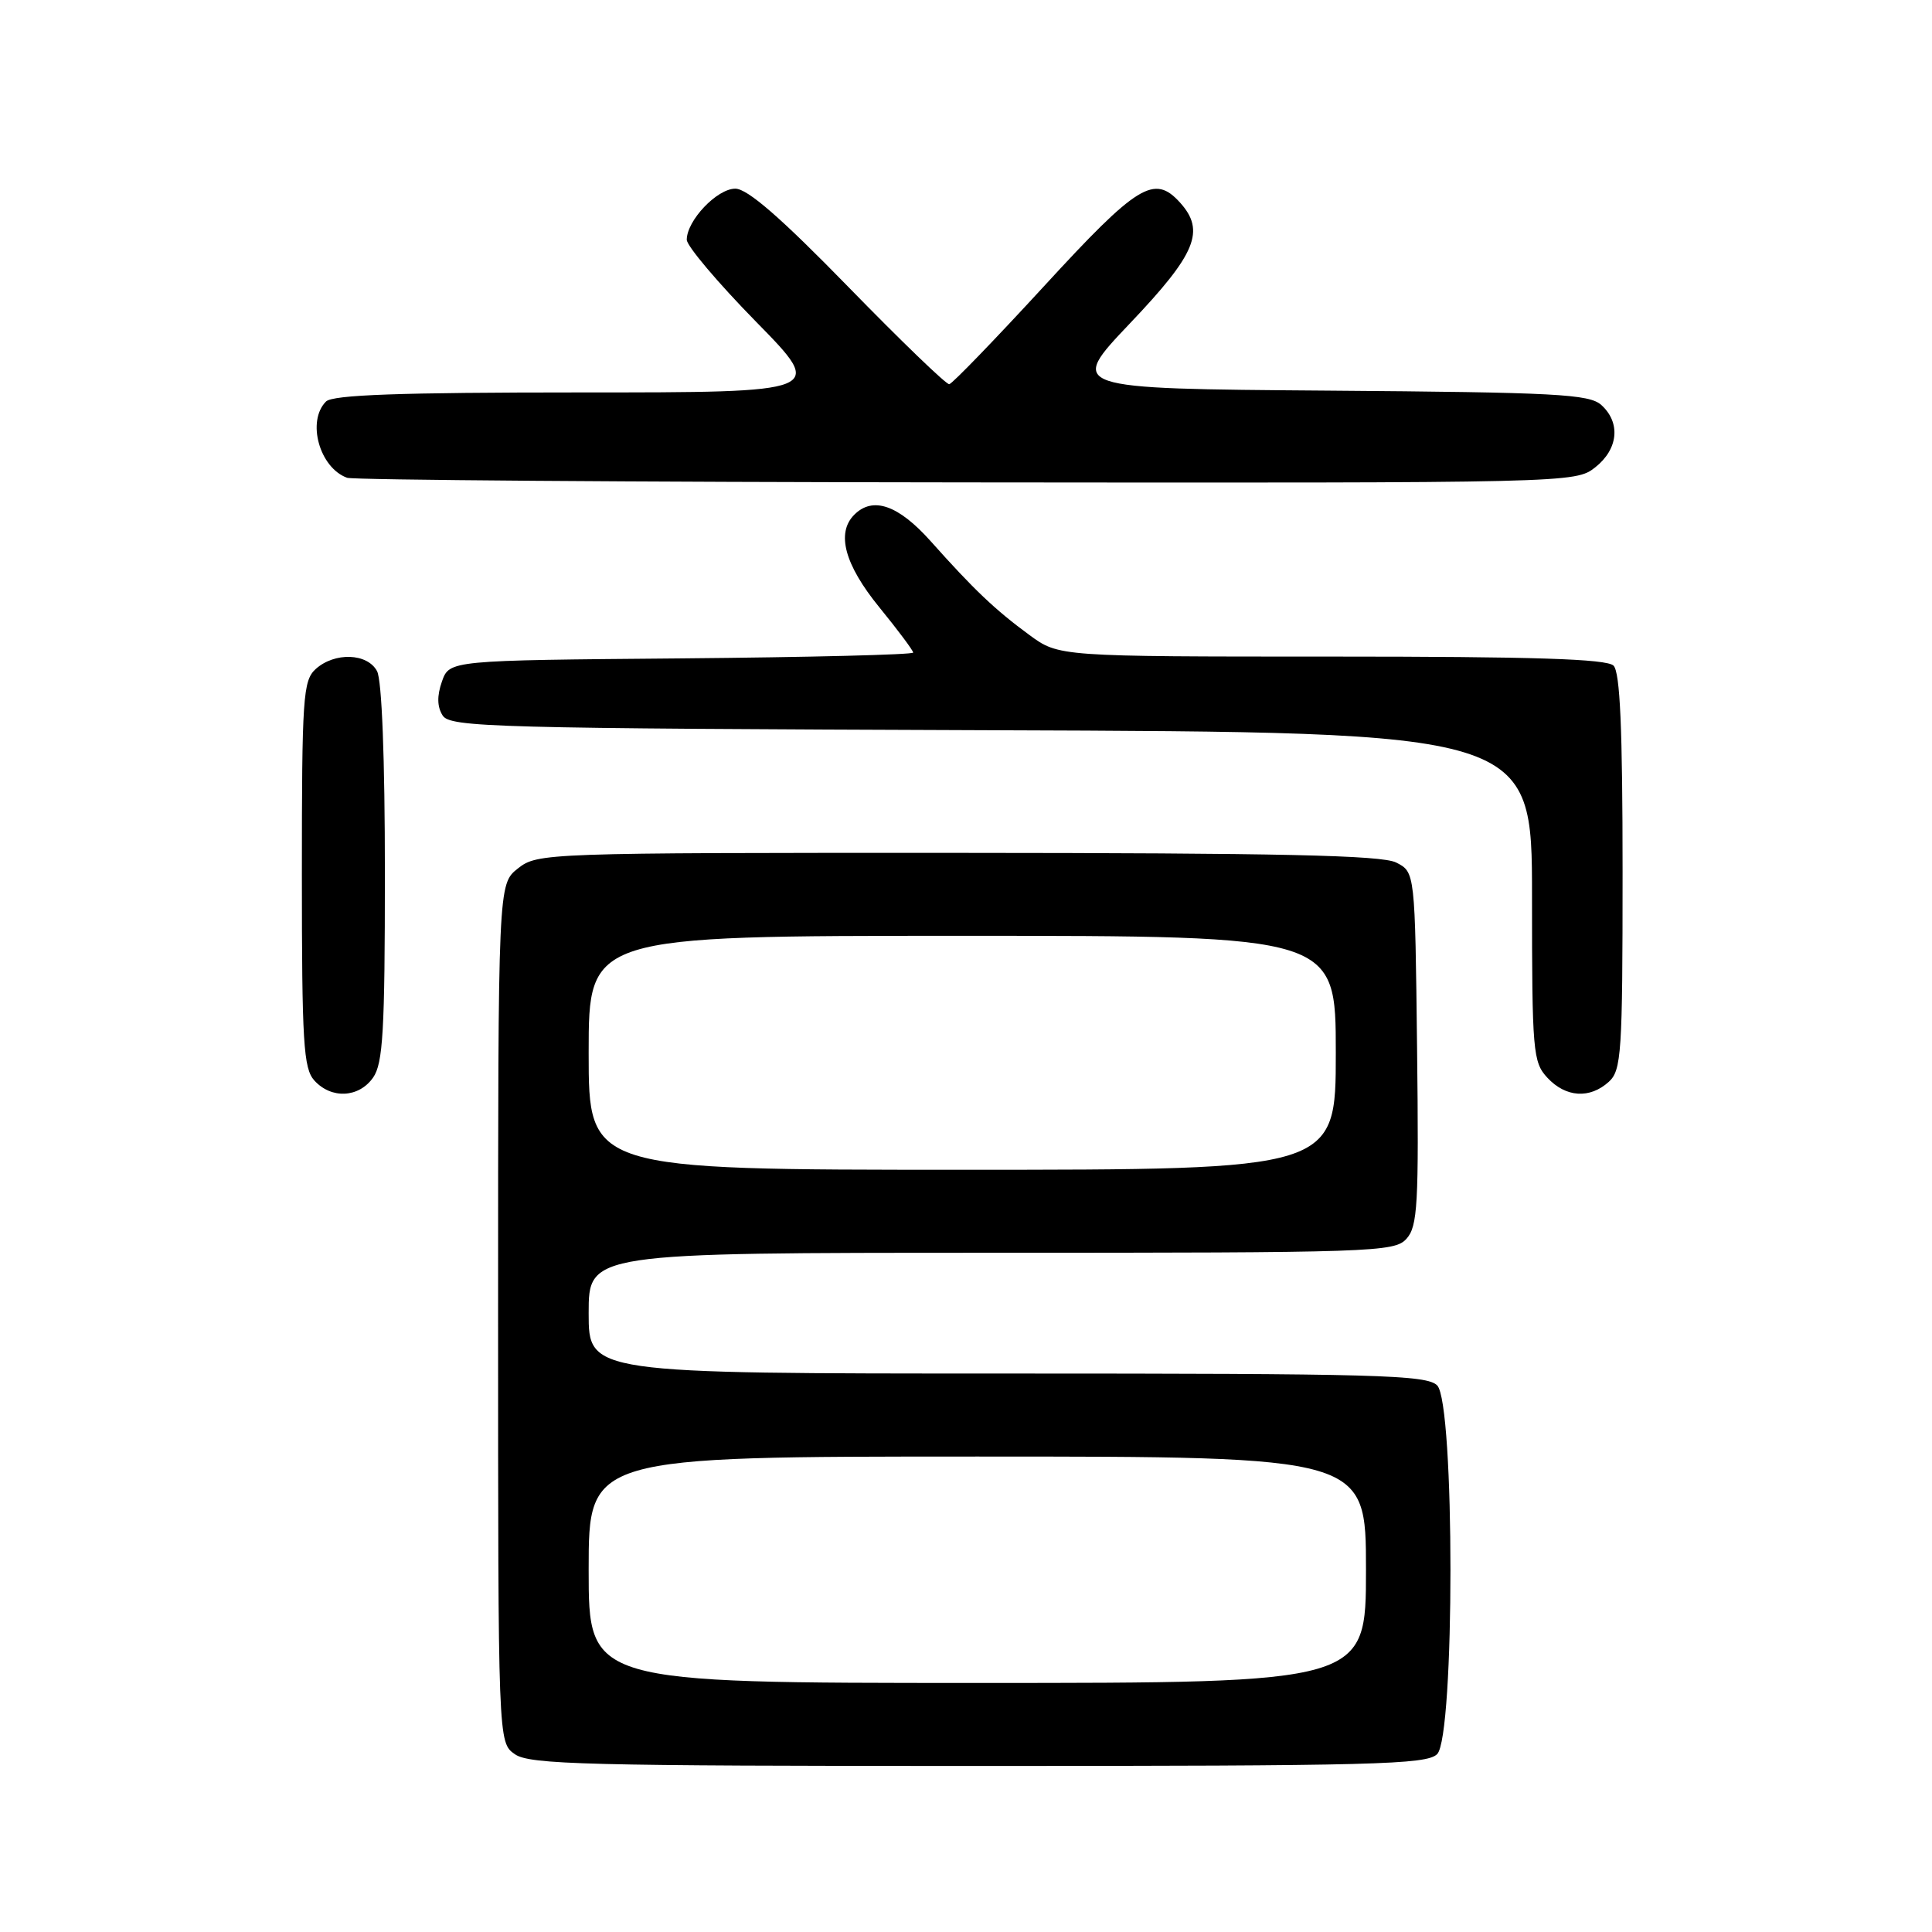 <?xml version="1.0" encoding="UTF-8" standalone="no"?>
<!DOCTYPE svg PUBLIC "-//W3C//DTD SVG 1.1//EN" "http://www.w3.org/Graphics/SVG/1.1/DTD/svg11.dtd" >
<svg xmlns="http://www.w3.org/2000/svg" xmlns:xlink="http://www.w3.org/1999/xlink" version="1.1" viewBox="0 0 256 256">
 <g >
 <path fill="currentColor"
d=" M 190.43 232.43 C 192.78 230.08 192.78 185.92 190.43 183.57 C 189.04 182.18 182.48 182.00 133.43 182.00 C 78.00 182.00 78.00 182.00 78.00 174.00 C 78.00 166.00 78.00 166.00 131.35 166.00 C 181.97 166.00 184.78 165.91 186.36 164.15 C 187.85 162.51 188.01 159.62 187.77 138.93 C 187.50 115.56 187.50 115.56 185.00 114.29 C 183.08 113.32 169.70 113.03 126.88 113.01 C 72.12 113.00 71.23 113.03 68.63 115.07 C 66.00 117.15 66.00 117.15 66.00 174.02 C 66.00 230.89 66.00 230.89 68.22 232.44 C 70.17 233.81 77.68 234.00 129.65 234.00 C 182.14 234.00 189.04 233.82 190.43 232.43 Z  M 49.44 142.78 C 50.75 140.91 51.00 136.58 51.00 115.71 C 51.00 100.50 50.60 90.12 49.96 88.93 C 48.68 86.53 44.34 86.39 41.83 88.65 C 40.15 90.18 40.00 92.38 40.00 115.83 C 40.00 138.17 40.21 141.57 41.65 143.17 C 43.91 145.66 47.56 145.47 49.44 142.78 Z  M 213.17 143.35 C 214.85 141.82 215.00 139.60 215.00 115.55 C 215.00 96.54 214.67 89.07 213.80 88.20 C 212.91 87.31 203.23 87.00 176.45 87.00 C 140.30 87.00 140.30 87.00 136.40 84.14 C 131.85 80.80 129.07 78.16 123.31 71.70 C 119.03 66.91 115.66 65.74 113.20 68.20 C 110.78 70.62 111.91 74.81 116.50 80.45 C 118.98 83.49 121.00 86.20 121.00 86.47 C 121.00 86.75 107.17 87.09 90.27 87.24 C 59.55 87.50 59.55 87.50 58.56 90.30 C 57.89 92.21 57.92 93.65 58.65 94.80 C 59.64 96.37 65.23 96.52 131.36 96.76 C 203.00 97.01 203.00 97.01 203.00 118.82 C 203.00 139.38 203.12 140.75 205.04 142.81 C 207.47 145.42 210.65 145.63 213.17 143.35 Z  M 211.37 61.93 C 214.43 59.52 214.78 56.02 212.19 53.67 C 210.59 52.22 206.22 51.99 175.94 51.76 C 141.50 51.50 141.50 51.50 149.75 42.82 C 158.50 33.62 159.75 30.59 156.35 26.83 C 152.94 23.07 150.73 24.43 138.35 37.91 C 131.83 45.00 126.18 50.85 125.78 50.91 C 125.38 50.96 119.36 45.15 112.39 38.00 C 103.45 28.83 99.04 25.00 97.43 25.00 C 95.01 25.00 91.00 29.22 91.00 31.77 C 91.00 32.59 95.13 37.48 100.18 42.63 C 109.37 52.00 109.37 52.00 76.88 52.00 C 52.95 52.00 44.08 52.32 43.20 53.20 C 40.61 55.79 42.33 61.99 46.00 63.31 C 46.83 63.60 83.78 63.88 128.12 63.92 C 208.22 64.00 208.75 63.99 211.37 61.93 Z  M 78.00 208.00 C 78.00 193.00 78.00 193.00 129.50 193.00 C 181.00 193.00 181.00 193.00 181.00 208.00 C 181.00 223.00 181.00 223.00 129.50 223.00 C 78.00 223.00 78.00 223.00 78.00 208.00 Z  M 78.00 139.50 C 78.00 124.00 78.00 124.00 127.50 124.00 C 177.00 124.00 177.00 124.00 177.00 139.50 C 177.00 155.00 177.00 155.00 127.50 155.00 C 78.00 155.00 78.00 155.00 78.00 139.50 Z "/>
</g>
</svg>